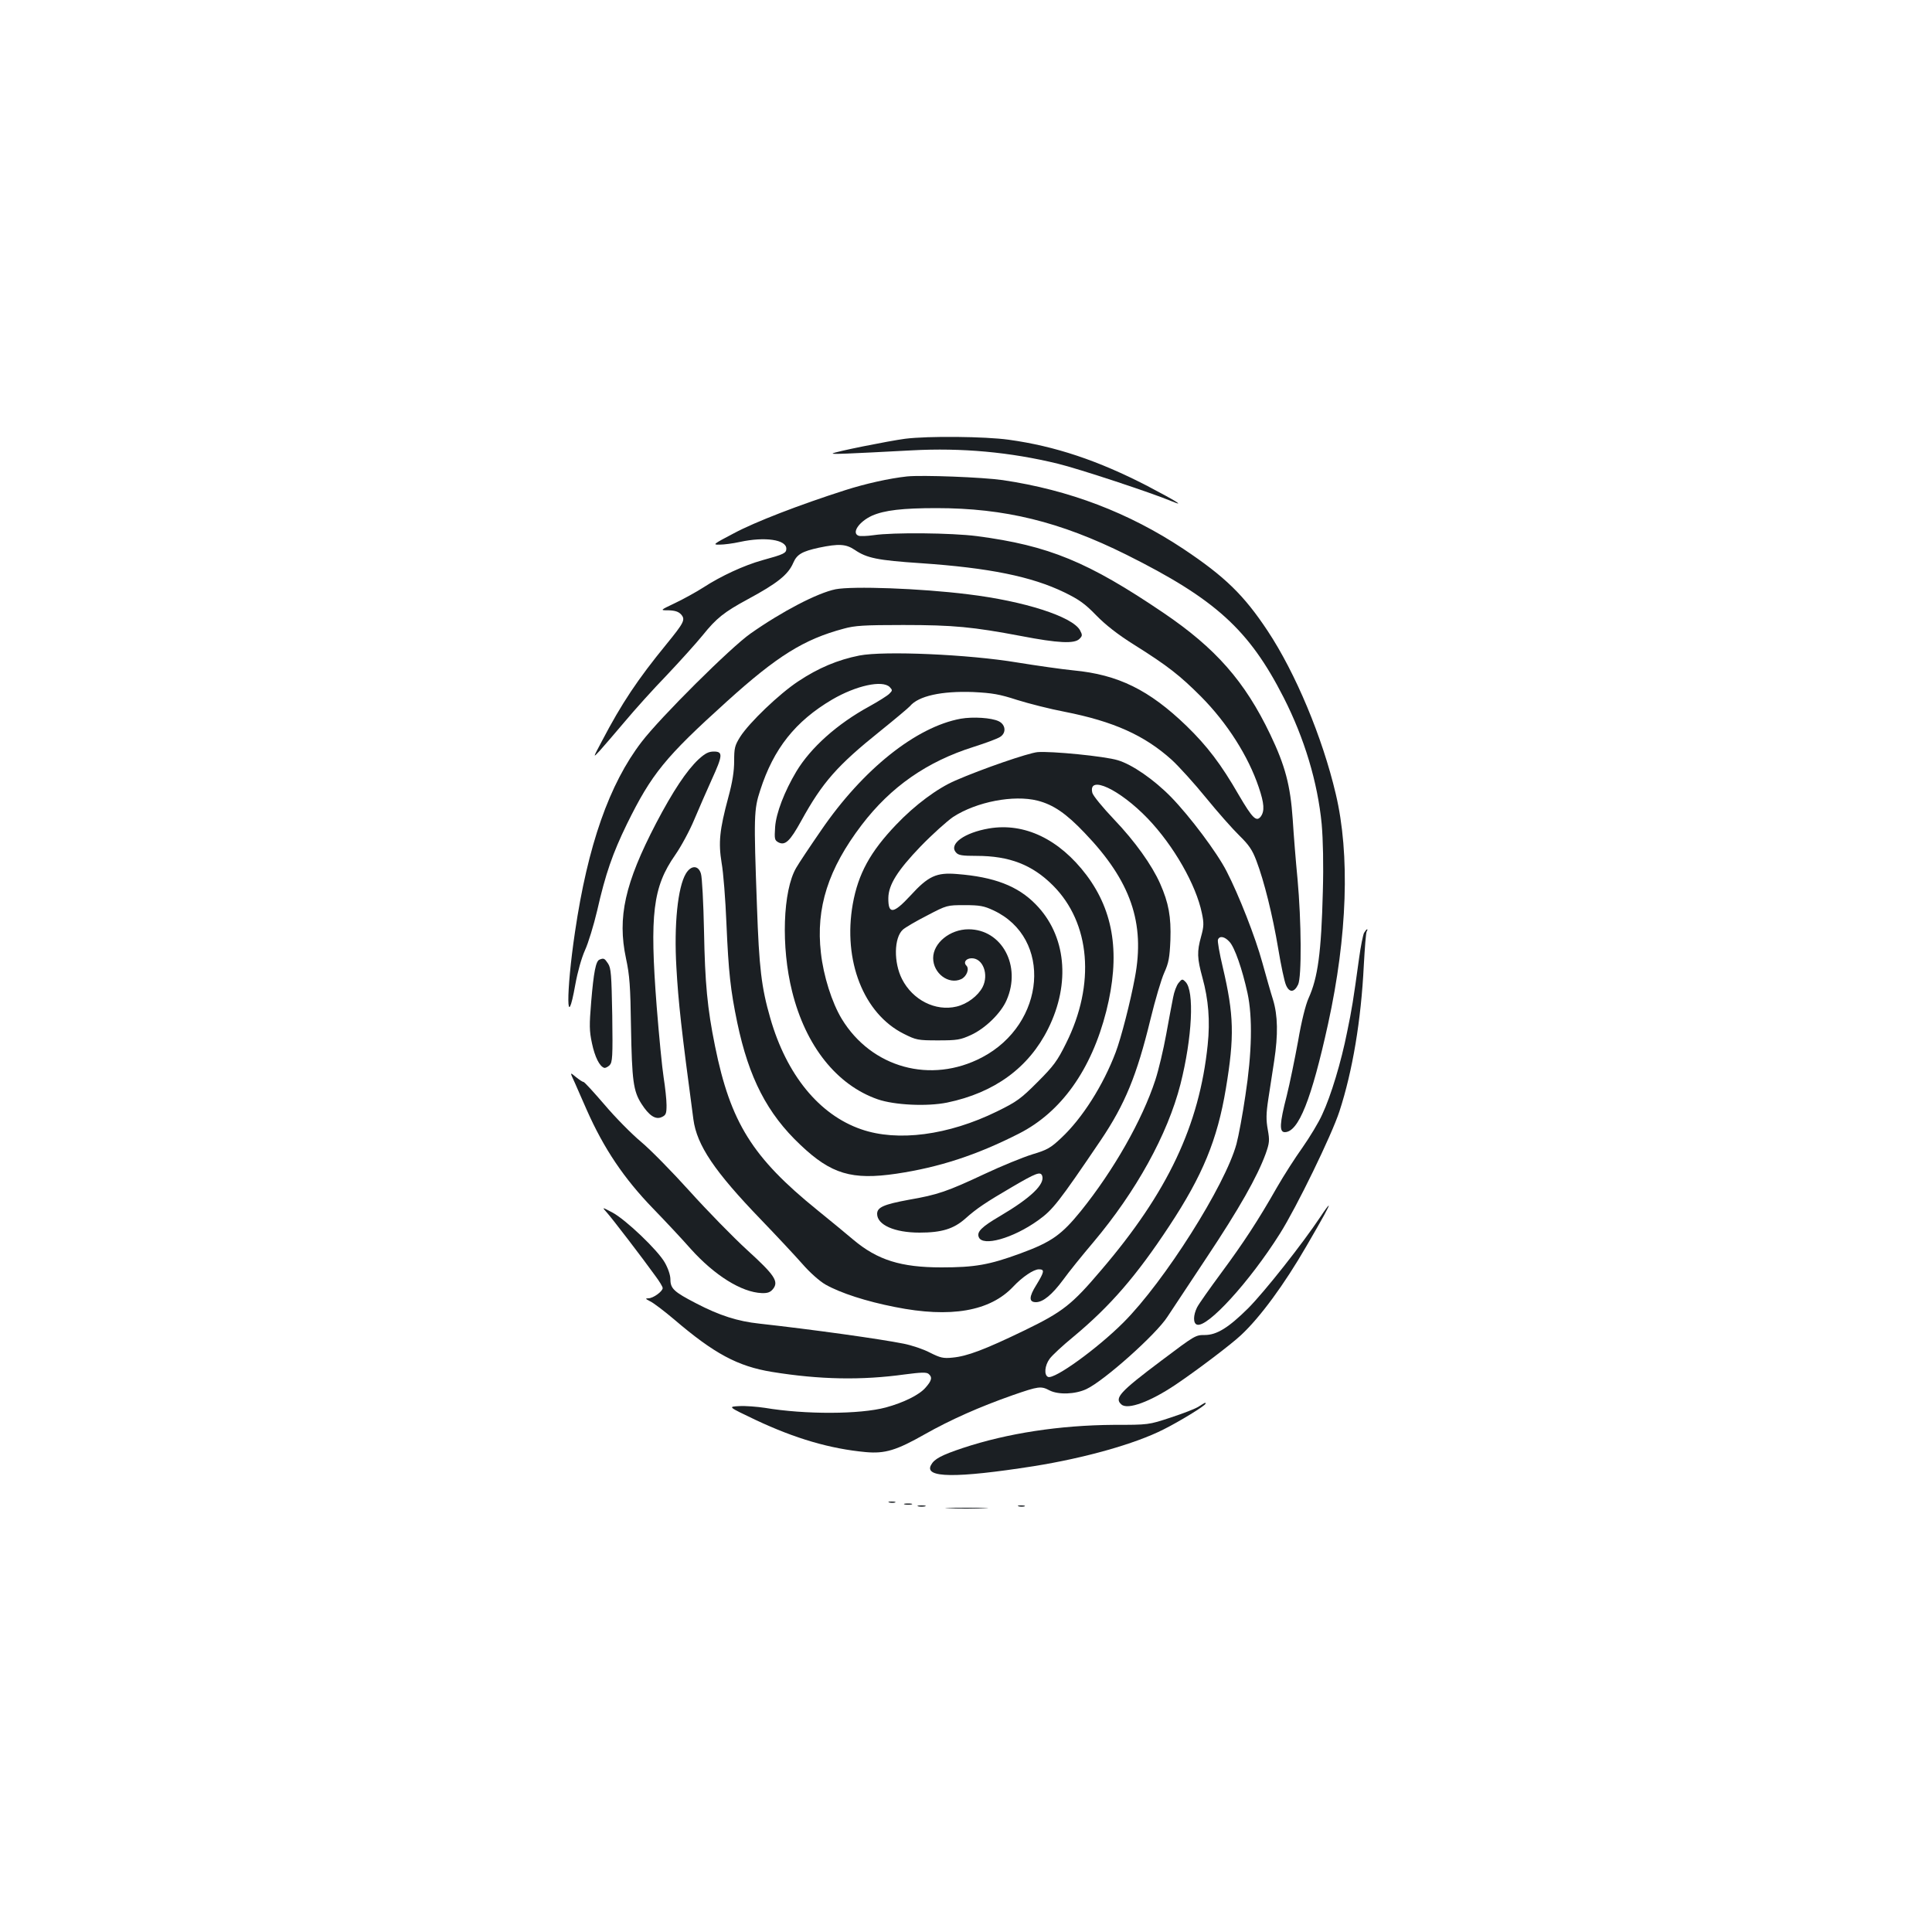 <?xml version="1.0" standalone="no"?>
<!DOCTYPE svg PUBLIC "-//W3C//DTD SVG 20010904//EN"
 "http://www.w3.org/TR/2001/REC-SVG-20010904/DTD/svg10.dtd">
<svg version="1.0" xmlns="http://www.w3.org/2000/svg"
 width="1000pt" height="1000pt" viewBox="0 0 1000 1000"
 preserveAspectRatio="xMidYMid meet">
<g transform="translate(0,1000) scale(0.1,-0.1)"
fill="#1b1f23" stroke="none">
<path d="M4685 7729 c-84 -11 -368 -68 -375 -76 -5 -5 70 -2 410 16 257 14
509 -9 755 -69 108 -26 489 -152 591 -195 73 -30 19 3 -126 79 -255 132 -479
207 -719 240 -122 17 -417 20 -536 5z"/>
<path d="M4695 7534 c-93 -10 -217 -38 -320 -71 -238 -76 -468 -165 -576 -223
-109 -57 -112 -60 -74 -59 22 0 69 6 105 14 129 28 240 12 240 -35 0 -23 -12
-29 -125 -60 -93 -26 -213 -81 -305 -141 -36 -23 -101 -59 -145 -80 -80 -38
-80 -38 -34 -38 33 -1 51 -7 64 -21 24 -27 16 -42 -76 -155 -148 -181 -231
-305 -333 -500 -48 -90 -48 -90 -11 -50 20 22 78 90 129 150 51 61 148 169
217 240 68 72 152 165 187 208 70 87 110 119 232 185 154 83 210 128 236 189
19 44 46 59 132 78 105 22 141 19 186 -11 63 -43 118 -54 341 -69 354 -24 575
-69 744 -151 76 -37 107 -59 165 -119 49 -50 111 -99 199 -154 172 -108 235
-158 343 -266 136 -137 245 -309 299 -469 29 -85 31 -124 11 -152 -23 -30 -43
-10 -114 111 -92 160 -164 254 -271 358 -193 186 -353 265 -584 287 -61 6
-193 25 -292 41 -251 42 -689 61 -817 36 -111 -22 -212 -64 -317 -134 -97 -64
-253 -213 -300 -287 -28 -45 -31 -58 -31 -125 0 -53 -9 -110 -30 -187 -46
-171 -52 -235 -35 -340 9 -49 20 -190 25 -314 11 -254 21 -344 56 -513 60
-286 155 -471 327 -633 159 -151 266 -183 497 -149 221 33 415 96 635 208 218
111 374 330 451 633 73 290 41 513 -102 704 -141 187 -322 273 -505 242 -128
-22 -209 -81 -171 -124 12 -15 32 -18 106 -18 171 0 289 -46 396 -153 194
-194 221 -511 68 -817 -45 -91 -64 -117 -148 -201 -86 -86 -106 -101 -210
-152 -251 -123 -514 -158 -703 -92 -217 75 -386 282 -470 575 -46 159 -58 261
-69 580 -17 465 -16 500 17 600 69 215 182 357 372 469 125 73 260 102 298 65
15 -16 15 -18 -2 -35 -10 -10 -56 -39 -103 -65 -167 -91 -304 -214 -378 -337
-61 -102 -105 -215 -110 -288 -4 -61 -3 -68 17 -79 35 -18 60 6 118 111 110
200 187 287 409 465 77 62 146 120 154 129 44 53 164 79 327 73 99 -5 136 -11
228 -41 61 -19 171 -47 245 -61 254 -50 414 -122 555 -249 36 -33 116 -121
177 -196 61 -75 139 -163 173 -196 49 -48 67 -74 88 -130 40 -105 84 -282 113
-455 14 -85 32 -170 40 -188 17 -41 43 -40 63 2 19 40 17 326 -3 546 -9 91
-20 230 -25 310 -12 175 -39 277 -116 438 -132 276 -283 447 -553 630 -390
264 -593 348 -965 397 -131 17 -435 20 -535 5 -35 -5 -70 -6 -78 -3 -38 14 2
73 70 104 64 28 157 39 333 39 353 0 639 -70 983 -241 461 -230 635 -388 814
-739 108 -212 176 -439 197 -655 7 -82 10 -208 6 -349 -8 -318 -26 -447 -74
-553 -15 -33 -37 -120 -54 -221 -17 -92 -43 -220 -59 -284 -37 -143 -39 -188
-10 -188 71 0 138 169 224 560 100 456 114 878 40 1190 -69 294 -209 628 -353
845 -122 184 -220 280 -436 424 -282 187 -590 305 -935 356 -104 15 -417 27
-495 19z"/>
<path d="M4325 6950 c-94 -19 -278 -115 -440 -229 -102 -71 -468 -435 -564
-561 -167 -217 -279 -536 -345 -985 -47 -315 -45 -533 2 -270 12 66 32 137 50
177 17 37 45 129 63 205 43 190 80 296 154 448 128 260 198 346 518 635 260
235 398 321 604 376 57 16 105 19 308 19 261 0 361 -10 610 -57 192 -37 276
-41 302 -15 16 16 16 20 3 45 -40 71 -290 151 -580 186 -248 31 -597 43 -685
26z"/>
<path d="M4973 6280 c-231 -42 -507 -262 -723 -578 -58 -84 -116 -171 -129
-194 -69 -118 -79 -409 -21 -640 70 -282 231 -484 443 -558 87 -30 255 -38
359 -17 246 51 423 181 523 382 118 237 93 485 -65 645 -92 94 -214 141 -406
156 -107 9 -149 -10 -242 -112 -88 -95 -115 -98 -114 -12 1 69 48 143 167 267
61 63 137 131 169 153 121 78 312 115 436 84 82 -21 148 -66 244 -167 239
-249 314 -466 260 -750 -23 -124 -71 -311 -99 -385 -65 -172 -173 -342 -282
-444 -55 -52 -73 -62 -150 -85 -48 -15 -159 -60 -246 -101 -194 -91 -243 -108
-393 -134 -130 -24 -164 -39 -164 -73 0 -57 90 -97 219 -97 115 0 177 19 238
73 58 52 106 84 243 164 123 72 145 80 154 58 16 -44 -58 -115 -219 -210 -94
-55 -120 -81 -109 -108 19 -51 177 -7 308 87 75 54 104 90 324 415 125 186
186 334 257 626 24 99 56 207 71 240 23 51 28 77 32 170 4 120 -9 191 -53 291
-43 97 -131 220 -239 333 -58 61 -108 122 -112 137 -24 96 141 19 287 -133
134 -140 250 -343 280 -490 11 -52 10 -69 -4 -120 -22 -79 -21 -112 7 -214 31
-113 40 -222 27 -347 -43 -417 -207 -764 -552 -1167 -151 -178 -198 -215 -396
-311 -207 -100 -297 -134 -373 -141 -48 -5 -63 -1 -117 26 -34 18 -95 38 -135
46 -125 25 -469 73 -748 104 -112 12 -206 42 -327 105 -114 59 -133 76 -133
124 0 22 -12 57 -29 87 -37 65 -202 222 -271 259 -55 29 -55 29 -29 0 27 -30
185 -236 251 -328 21 -28 38 -56 38 -63 0 -17 -49 -53 -74 -53 -17 0 -16 -3
10 -16 17 -8 72 -50 123 -93 207 -177 329 -243 507 -272 247 -40 463 -44 687
-13 84 11 112 12 123 3 21 -17 17 -35 -16 -72 -32 -37 -113 -77 -205 -102
-134 -36 -417 -37 -626 -2 -40 6 -101 11 -133 9 -59 -3 -59 -3 86 -72 204 -96
385 -149 569 -166 100 -9 159 9 307 93 131 74 281 141 455 202 133 46 145 48
190 24 46 -23 132 -20 190 7 92 43 362 284 420 375 18 27 109 164 202 305 169
254 262 418 306 538 20 57 21 69 11 125 -9 50 -9 82 3 160 8 53 22 141 30 195
21 138 19 236 -6 318 -12 37 -36 123 -55 191 -36 132 -122 351 -185 473 -50
98 -190 284 -287 384 -89 91 -202 169 -276 191 -68 21 -347 48 -416 42 -49 -5
-285 -86 -425 -147 -93 -40 -210 -127 -306 -228 -135 -141 -197 -255 -225
-411 -52 -293 56 -568 264 -672 64 -32 72 -34 177 -34 100 0 116 3 171 28 74
34 155 113 184 180 78 177 -24 367 -197 367 -96 0 -183 -71 -183 -149 0 -79
80 -139 145 -109 28 13 44 53 27 70 -17 17 -2 38 28 38 58 0 89 -84 56 -149
-24 -46 -80 -88 -135 -101 -109 -26 -227 34 -282 142 -44 86 -42 214 4 256 12
11 68 44 125 73 103 54 104 54 195 54 78 0 100 -4 149 -27 307 -143 272 -587
-59 -761 -265 -139 -572 -54 -726 199 -51 84 -95 223 -108 342 -27 233 38 435
211 662 151 198 338 328 579 404 63 20 125 43 138 52 33 21 28 64 -8 81 -37
18 -133 24 -196 13z m1391 -1155 c27 -29 66 -142 93 -265 27 -125 23 -311 -11
-531 -14 -96 -35 -209 -46 -250 -58 -214 -373 -712 -585 -924 -135 -135 -356
-295 -390 -282 -22 9 -18 59 8 94 13 18 68 69 123 114 191 159 326 315 496
573 173 262 249 447 293 711 45 270 42 382 -16 629 -17 71 -28 135 -25 142 8
22 35 17 60 -11z"/>
<path d="M3616 6070 c-62 -58 -133 -165 -220 -331 -162 -311 -201 -487 -156
-699 19 -88 23 -145 26 -355 5 -279 12 -332 54 -398 39 -61 73 -84 105 -69 22
10 25 18 25 62 0 28 -7 92 -15 143 -8 50 -24 216 -36 367 -37 479 -20 619 96
785 30 43 75 126 99 184 25 59 65 151 90 206 57 125 59 145 11 145 -27 0 -45
-9 -79 -40z"/>
<path d="M3550 5478 c-42 -70 -62 -265 -49 -485 10 -180 26 -324 88 -787 18
-134 109 -269 349 -518 81 -84 178 -188 215 -230 39 -45 90 -90 120 -107 78
-44 211 -87 359 -116 289 -58 493 -22 613 106 46 49 105 89 132 89 31 0 29
-12 -13 -81 -39 -62 -39 -89 -2 -89 37 0 84 39 141 116 28 39 99 127 156 194
222 264 384 557 451 818 61 241 73 484 26 530 -16 16 -18 16 -36 -6 -10 -12
-23 -46 -28 -75 -6 -29 -22 -115 -36 -192 -14 -77 -39 -183 -56 -235 -68 -208
-216 -468 -386 -679 -100 -123 -152 -160 -313 -219 -161 -59 -235 -72 -408
-72 -210 0 -331 38 -456 143 -34 29 -118 98 -187 154 -336 272 -449 453 -529
848 -40 196 -52 327 -57 595 -3 146 -10 280 -16 298 -13 44 -51 45 -78 0z"/>
<path d="M7060 5171 c-5 -11 -17 -68 -25 -128 -32 -231 -37 -262 -62 -383 -31
-157 -84 -332 -129 -428 -18 -41 -65 -118 -102 -171 -38 -53 -97 -145 -132
-206 -99 -174 -174 -288 -290 -445 -59 -80 -115 -159 -124 -177 -20 -40 -21
-82 -1 -89 52 -20 272 220 430 471 87 138 268 510 308 633 68 209 112 471 126
755 5 90 11 170 15 176 4 6 5 11 2 11 -3 0 -10 -9 -16 -19z"/>
<path d="M3103 5033 c-19 -7 -30 -64 -43 -218 -10 -121 -10 -150 4 -215 15
-71 39 -119 63 -127 6 -2 18 4 28 13 15 16 17 41 14 259 -4 210 -6 244 -22
268 -18 27 -22 29 -44 20z"/>
<path d="M2976 4394 c14 -33 42 -95 61 -139 89 -201 193 -355 343 -510 64 -66
152 -160 195 -209 123 -137 263 -225 368 -229 30 -1 44 4 58 21 31 39 9 72
-135 203 -72 66 -205 202 -296 303 -91 101 -204 216 -252 256 -48 40 -133 126
-188 191 -56 65 -105 119 -110 119 -5 0 -23 12 -40 26 -31 26 -31 26 -4 -32z"/>
<path d="M6836 3704 c-96 -144 -289 -388 -375 -475 -102 -101 -163 -139 -225
-139 -48 0 -50 -1 -224 -132 -217 -163 -246 -195 -207 -228 33 -28 149 15 280
103 107 72 287 208 338 256 99 92 224 262 339 461 89 153 120 210 115 210 -2
0 -21 -25 -41 -56z"/>
<path d="M6205 2720 c-16 -11 -81 -36 -145 -57 -115 -38 -115 -38 -295 -38
-279 -2 -550 -43 -782 -120 -111 -37 -148 -57 -164 -88 -37 -67 128 -69 531
-6 263 42 524 115 672 190 84 42 218 124 218 134 0 7 0 7 -35 -15z"/>
<path d="M4603 2223 c9 -2 23 -2 30 0 6 3 -1 5 -18 5 -16 0 -22 -2 -12 -5z"/>
<path d="M4683 2213 c9 -2 25 -2 35 0 9 3 1 5 -18 5 -19 0 -27 -2 -17 -5z"/>
<path d="M4753 2203 c9 -2 25 -2 35 0 9 3 1 5 -18 5 -19 0 -27 -2 -17 -5z"/>
<path d="M5273 2203 c9 -2 23 -2 30 0 6 3 -1 5 -18 5 -16 0 -22 -2 -12 -5z"/>
<path d="M4912 2193 c48 -2 129 -2 180 0 51 1 12 3 -87 3 -99 0 -141 -2 -93
-3z"/>
</g>
</svg>
